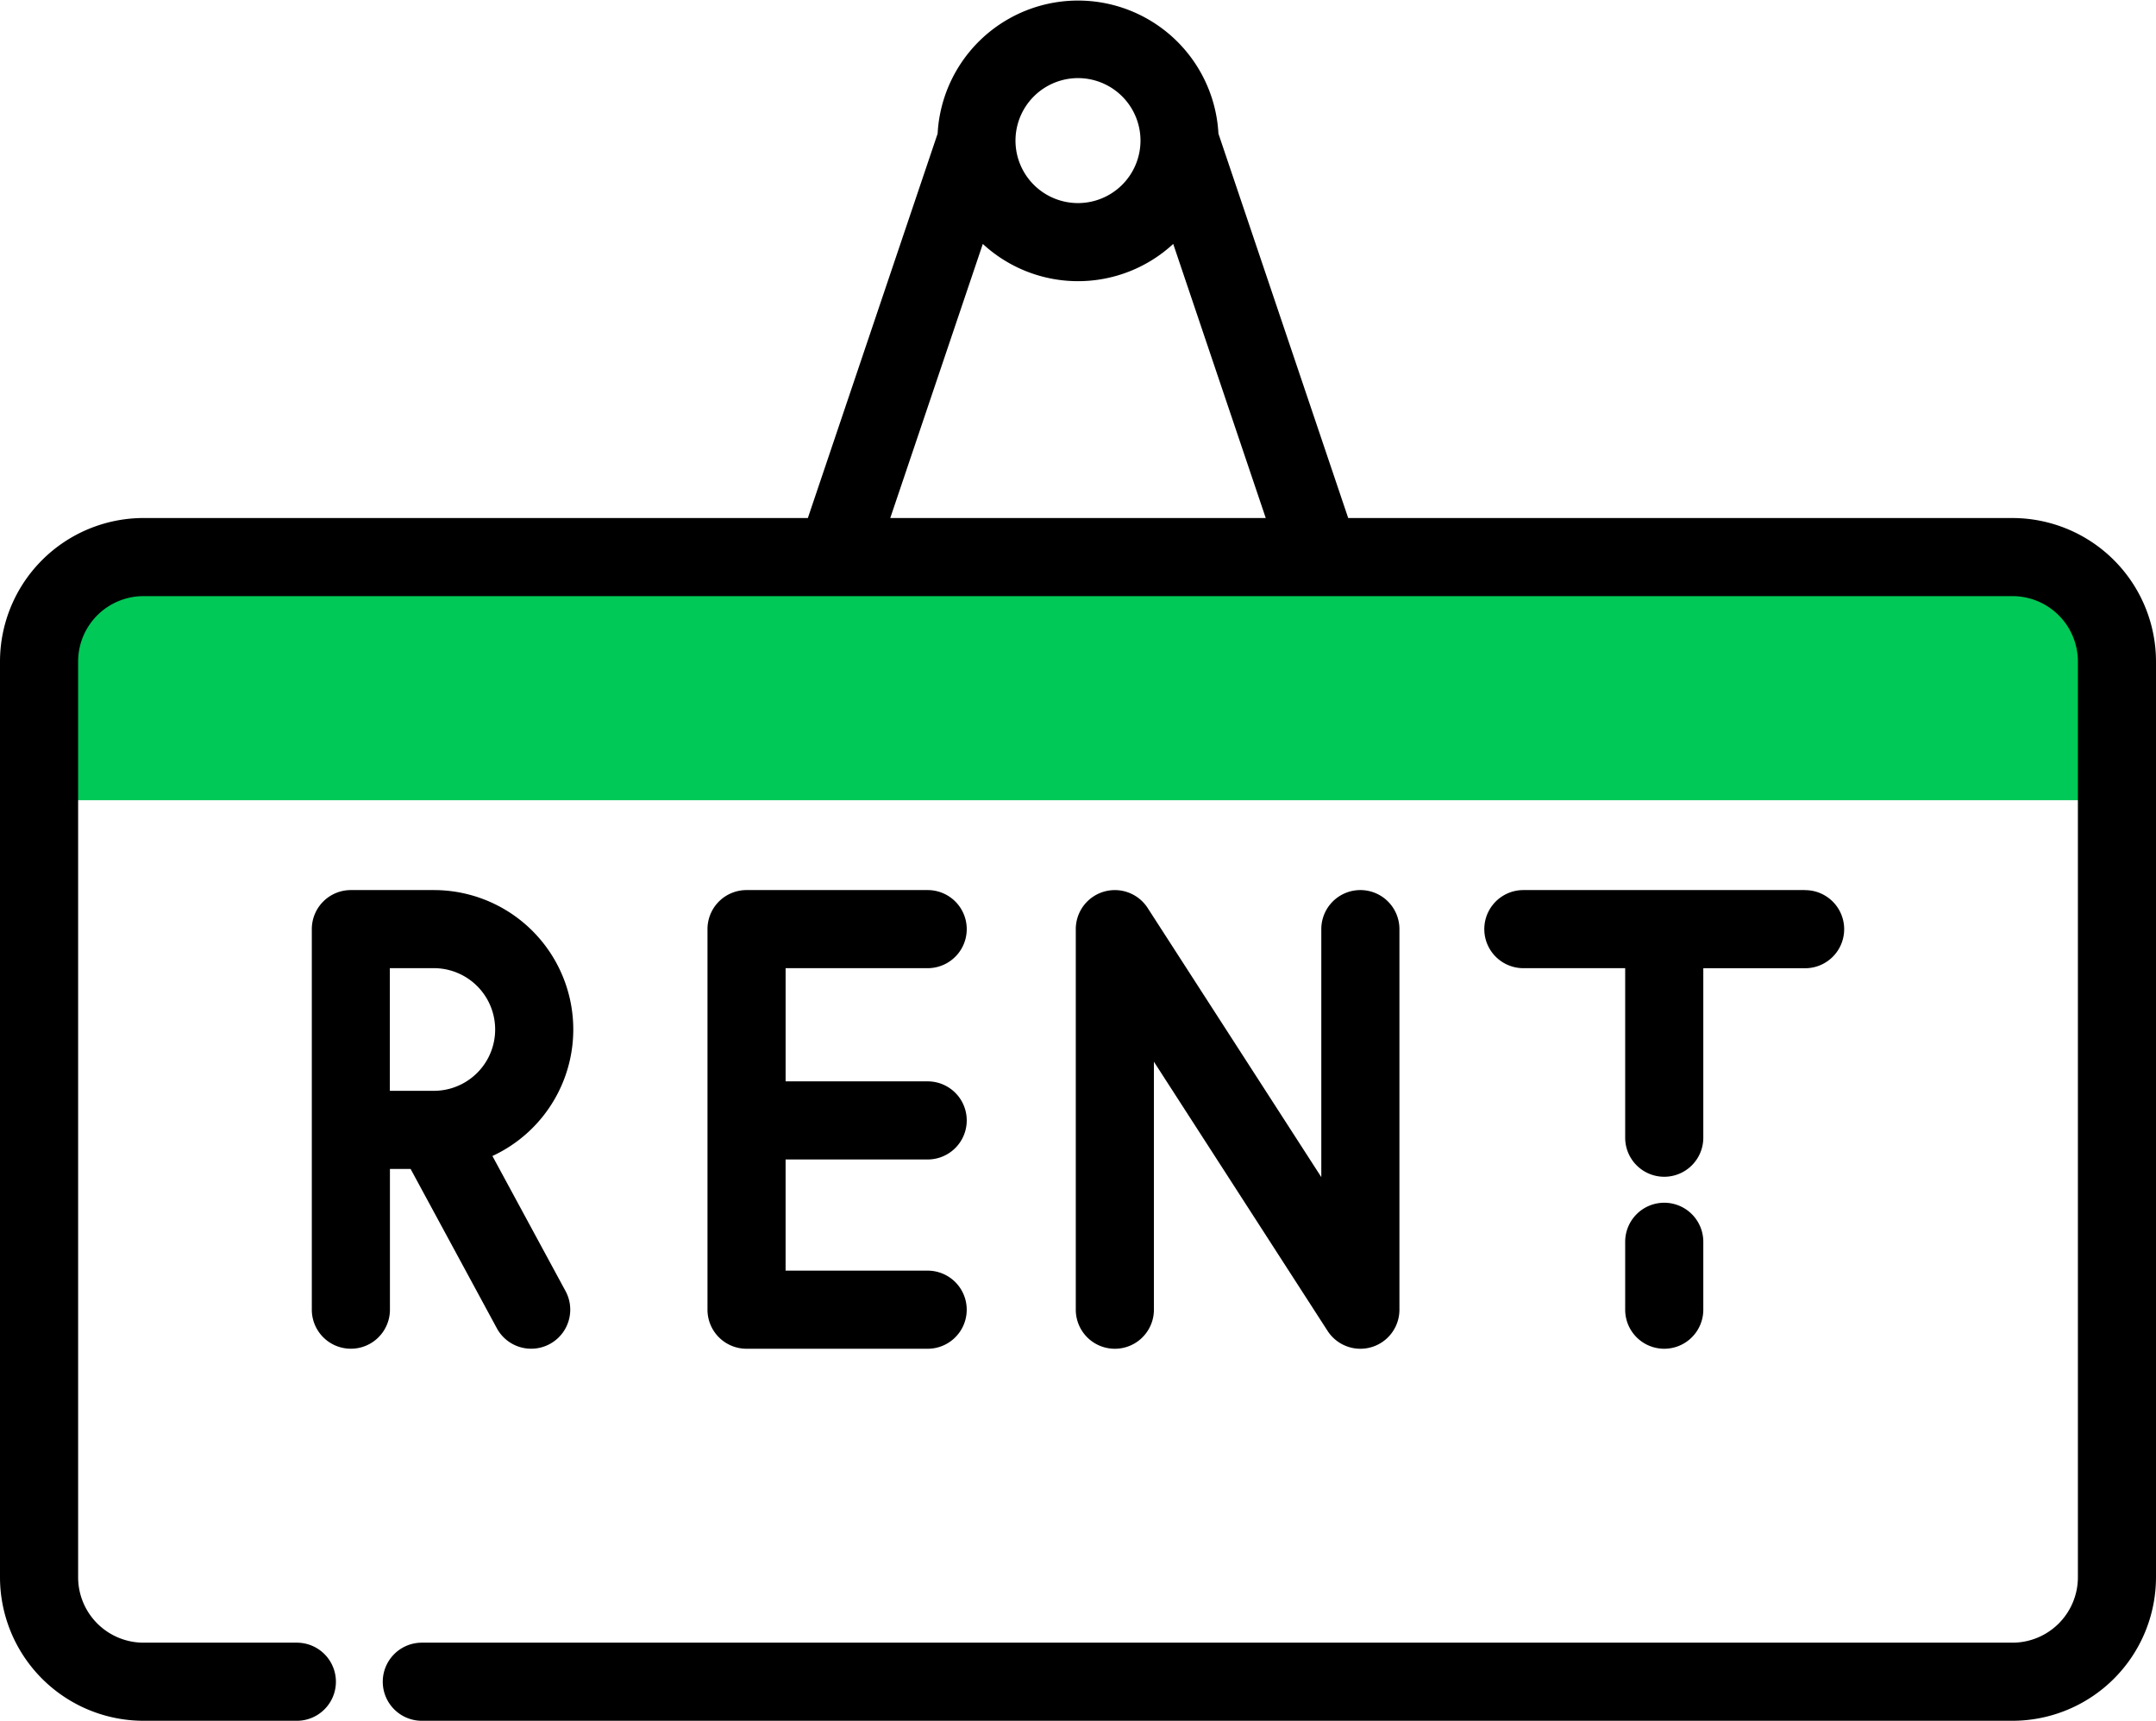 <svg xmlns="http://www.w3.org/2000/svg" width="107.491" height="85.81" viewBox="0 0 107.491 85.81">
  <g id="Group_616" data-name="Group 616" transform="translate(0 -51.636)">
    <rect id="Rectangle_126" data-name="Rectangle 126" width="101.452" height="10.288" transform="translate(3.187 81.253)" fill="#00c957"/>
    <g id="Group_605" data-name="Group 605" transform="translate(0 51.636)">
      <g id="Group_604" data-name="Group 604">
        <path id="Path_1287" data-name="Path 1287" d="M100.336,77.469H67.217L60.747,58.3a7.01,7.01,0,0,0-14,0l-6.47,19.168H7.155A7.163,7.163,0,0,0,0,84.623v45.668a7.163,7.163,0,0,0,7.155,7.155H14.8a1.947,1.947,0,0,0,0-3.895H7.155a3.264,3.264,0,0,1-3.26-3.26V84.623a3.264,3.264,0,0,1,3.26-3.26h93.182a3.264,3.264,0,0,1,3.26,3.26v45.668a3.264,3.264,0,0,1-3.26,3.26H21.031a1.947,1.947,0,1,0,0,3.895h79.305a7.163,7.163,0,0,0,7.155-7.155V84.623A7.163,7.163,0,0,0,100.336,77.469ZM53.745,55.531a3.116,3.116,0,1,1-3.116,3.116A3.119,3.119,0,0,1,53.745,55.531ZM44.385,77.469,49,63.8a6.994,6.994,0,0,0,9.493,0l4.613,13.669Z" transform="translate(0 -51.636)"/>
      </g>
    </g>
    <g id="Group_607" data-name="Group 607" transform="translate(53.635 96.021)">
      <g id="Group_606" data-name="Group 606" transform="translate(0 0)">
        <path id="Path_1288" data-name="Path 1288" d="M269.66,263.051A1.947,1.947,0,0,0,267.713,265v12.366l-8.657-13.421A1.947,1.947,0,0,0,255.472,265v18.977a1.947,1.947,0,0,0,3.895,0V271.61l8.657,13.421a1.947,1.947,0,0,0,3.584-1.055V265A1.947,1.947,0,0,0,269.66,263.051Z" transform="translate(-255.472 -263.051)"/>
      </g>
    </g>
    <g id="Group_609" data-name="Group 609" transform="translate(15.546 96.021)">
      <g id="Group_608" data-name="Group 608">
        <path id="Path_1289" data-name="Path 1289" d="M83.054,276.314a6.952,6.952,0,0,0-2.919-13.261H76A1.947,1.947,0,0,0,74.05,265v18.977a1.947,1.947,0,0,0,3.895,0v-7.018h1.03l4.3,7.945a1.947,1.947,0,1,0,3.425-1.854Zm-2.914-3.25h-2.2v-6.117h2.19a3.058,3.058,0,0,1,.005,6.117Z" transform="translate(-74.05 -263.053)"/>
      </g>
    </g>
    <g id="Group_611" data-name="Group 611" transform="translate(35.273 96.021)">
      <g id="Group_610" data-name="Group 610" transform="translate(0 0)">
        <path id="Path_1290" data-name="Path 1290" d="M178.989,276.485a1.947,1.947,0,0,0,0-3.895h-7.083v-5.644h7.083a1.947,1.947,0,0,0,0-3.895h-9.03A1.947,1.947,0,0,0,168.011,265v18.977a1.947,1.947,0,0,0,1.947,1.947h9.03a1.947,1.947,0,0,0,0-3.895h-7.083v-5.543h7.083Z" transform="translate(-168.011 -263.051)"/>
      </g>
    </g>
    <g id="Group_613" data-name="Group 613" transform="translate(81.026 111.613)">
      <g id="Group_612" data-name="Group 612">
        <path id="Path_1291" data-name="Path 1291" d="M387.891,337.319a1.947,1.947,0,0,0-1.947,1.947v3.386a1.947,1.947,0,0,0,3.895,0v-3.386A1.947,1.947,0,0,0,387.891,337.319Z" transform="translate(-385.944 -337.319)"/>
      </g>
    </g>
    <g id="Group_615" data-name="Group 615" transform="translate(74.003 96.021)">
      <g id="Group_614" data-name="Group 614" transform="translate(0 0)">
        <path id="Path_1292" data-name="Path 1292" d="M368.484,263.051H354.437a1.947,1.947,0,0,0,0,3.895h5.076V275.4a1.947,1.947,0,1,0,3.895,0v-8.451h5.076a1.947,1.947,0,1,0,0-3.895Z" transform="translate(-352.49 -263.051)"/>
      </g>
    </g>
  </g>
</svg>

